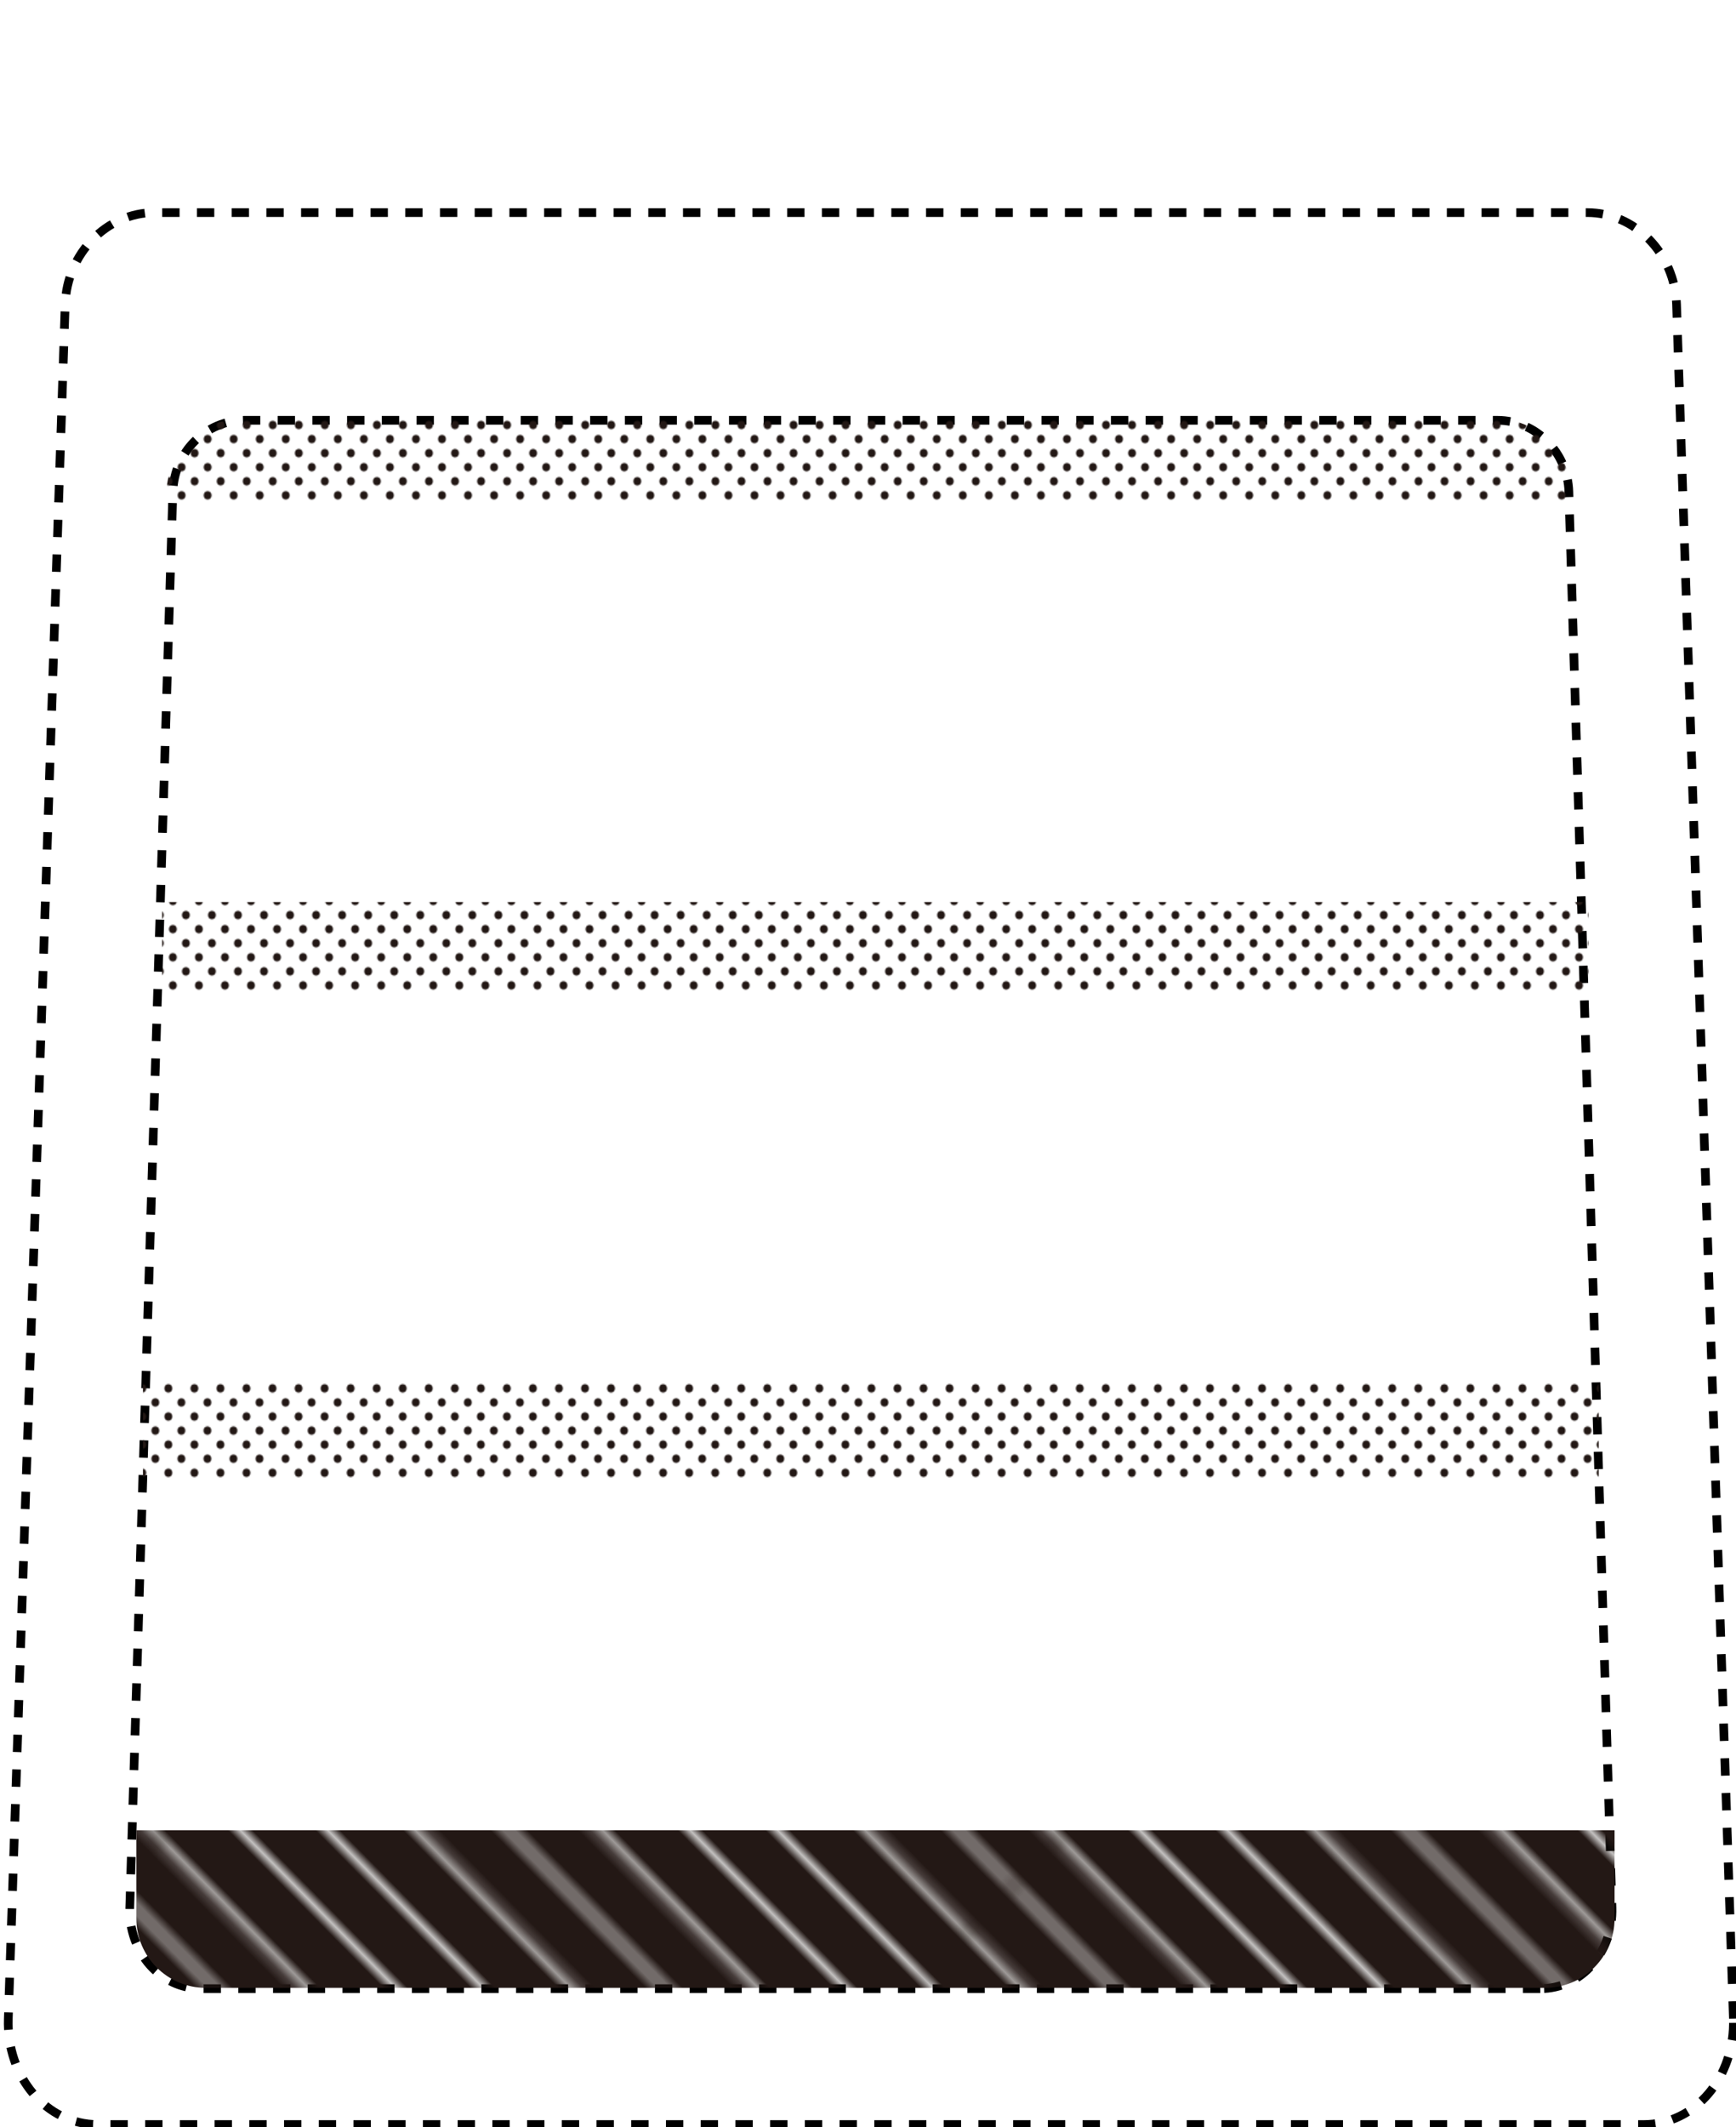 <?xml version="1.0" encoding="UTF-8"?>
<svg id="_우편함" data-name="우편함" xmlns="http://www.w3.org/2000/svg" width="400" height="490" xmlns:xlink="http://www.w3.org/1999/xlink" viewBox="0 0 400 490">
  <defs>
    <pattern id="_6_dpi_30_" data-name="6 dpi 30%" x="0" y="0" width="48" height="48" patternTransform="translate(-6620.17 -8093.36) scale(.25 .27)" patternUnits="userSpaceOnUse" viewBox="0 0 48 48">
      <g>
        <rect width="48" height="48" fill="none"/>
        <g>
          <circle cx="24" cy="48" r="3.6" fill="#231815"/>
          <circle cx="48" cy="48" r="3.6" fill="#231815"/>
          <circle cx="24" cy="24" r="3.6" fill="#231815"/>
          <circle cx="48" cy="24" r="3.6" fill="#231815"/>
          <circle cx="36" cy="36" r="3.6" fill="#231815"/>
          <circle cx="12" cy="36" r="3.6" fill="#231815"/>
          <circle cx="36" cy="12" r="3.6" fill="#231815"/>
          <circle cx="12" cy="12" r="3.6" fill="#231815"/>
        </g>
        <g>
          <circle cy="48" r="3.6" fill="#231815"/>
          <circle cy="24" r="3.6" fill="#231815"/>
        </g>
        <g>
          <circle cx="24" cy="0" r="3.6" fill="#231815"/>
          <circle cx="48" cy="0" r="3.6" fill="#231815"/>
        </g>
        <circle cy="0" r="3.6" fill="#231815"/>
      </g>
    </pattern>
    <pattern id="_6_dpi_30_-2" data-name="6 dpi 30%" patternTransform="translate(-6624.16 -8089.6) scale(.25 .27)" xlink:href="#_6_dpi_30_"/>
    <pattern id="_6_dpi_30_-3" data-name="6 dpi 30%" patternTransform="translate(-6621.21 -8097.74) scale(.25 .27)" xlink:href="#_6_dpi_30_"/>
    <pattern id="_10_lpi_90_" data-name="10 lpi 90%" x="0" y="0" width="72" height="72" patternTransform="translate(-10079.53 12573.76) rotate(45.4) scale(2.05) skewX(.8)" patternUnits="userSpaceOnUse" viewBox="0 0 72 72">
      <g>
        <rect width="72" height="72" fill="none"/>
        <g>
          <line x1="71.75" y1="68.4" x2="144.25" y2="68.4" fill="none" stroke="#231815" stroke-width="6.48"/>
          <line x1="71.75" y1="54" x2="144.25" y2="54" fill="none" stroke="#231815" stroke-width="6.48"/>
          <line x1="71.75" y1="39.6" x2="144.25" y2="39.6" fill="none" stroke="#231815" stroke-width="6.48"/>
          <line x1="71.75" y1="25.2" x2="144.25" y2="25.2" fill="none" stroke="#231815" stroke-width="6.48"/>
          <line x1="71.75" y1="10.8" x2="144.25" y2="10.8" fill="none" stroke="#231815" stroke-width="6.48"/>
          <line x1="71.75" y1="61.2" x2="144.25" y2="61.2" fill="none" stroke="#231815" stroke-width="6.48"/>
          <line x1="71.75" y1="46.8" x2="144.25" y2="46.8" fill="none" stroke="#231815" stroke-width="6.48"/>
          <line x1="71.75" y1="32.4" x2="144.25" y2="32.4" fill="none" stroke="#231815" stroke-width="6.48"/>
          <line x1="71.75" y1="18" x2="144.25" y2="18" fill="none" stroke="#231815" stroke-width="6.48"/>
          <line x1="71.75" y1="3.6" x2="144.25" y2="3.6" fill="none" stroke="#231815" stroke-width="6.48"/>
        </g>
        <g>
          <line x1="-.25" y1="68.4" x2="72.25" y2="68.4" fill="none" stroke="#231815" stroke-width="6.48"/>
          <line x1="-.25" y1="54" x2="72.25" y2="54" fill="none" stroke="#231815" stroke-width="6.48"/>
          <line x1="-.25" y1="39.6" x2="72.25" y2="39.6" fill="none" stroke="#231815" stroke-width="6.48"/>
          <line x1="-.25" y1="25.2" x2="72.25" y2="25.2" fill="none" stroke="#231815" stroke-width="6.48"/>
          <line x1="-.25" y1="10.8" x2="72.25" y2="10.8" fill="none" stroke="#231815" stroke-width="6.48"/>
          <line x1="-.25" y1="61.2" x2="72.25" y2="61.2" fill="none" stroke="#231815" stroke-width="6.48"/>
          <line x1="-.25" y1="46.8" x2="72.25" y2="46.8" fill="none" stroke="#231815" stroke-width="6.48"/>
          <line x1="-.25" y1="32.4" x2="72.25" y2="32.4" fill="none" stroke="#231815" stroke-width="6.48"/>
          <line x1="-.25" y1="18" x2="72.25" y2="18" fill="none" stroke="#231815" stroke-width="6.48"/>
          <line x1="-.25" y1="3.6" x2="72.25" y2="3.6" fill="none" stroke="#231815" stroke-width="6.48"/>
        </g>
        <g>
          <line x1="-72.25" y1="68.4" x2=".25" y2="68.4" fill="none" stroke="#231815" stroke-width="6.48"/>
          <line x1="-72.25" y1="54" x2=".25" y2="54" fill="none" stroke="#231815" stroke-width="6.48"/>
          <line x1="-72.25" y1="39.6" x2=".25" y2="39.6" fill="none" stroke="#231815" stroke-width="6.48"/>
          <line x1="-72.25" y1="25.2" x2=".25" y2="25.2" fill="none" stroke="#231815" stroke-width="6.48"/>
          <line x1="-72.25" y1="10.8" x2=".25" y2="10.8" fill="none" stroke="#231815" stroke-width="6.48"/>
          <line x1="-72.25" y1="61.2" x2=".25" y2="61.2" fill="none" stroke="#231815" stroke-width="6.48"/>
          <line x1="-72.25" y1="46.8" x2=".25" y2="46.8" fill="none" stroke="#231815" stroke-width="6.48"/>
          <line x1="-72.25" y1="32.4" x2=".25" y2="32.4" fill="none" stroke="#231815" stroke-width="6.48"/>
          <line x1="-72.25" y1="18" x2=".25" y2="18" fill="none" stroke="#231815" stroke-width="6.48"/>
          <line x1="-72.25" y1="3.6" x2=".25" y2="3.6" fill="none" stroke="#231815" stroke-width="6.48"/>
        </g>
      </g>
    </pattern>
  </defs>
  <rect x="22.34" y="81.26" width="359.11" height="382.45" fill="#fff"/>
  <path d="M399.4,464.96l-13.1-394.88c-.39-11.68-9.59-21.11-20.56-21.11H35.58c-10.97,0-20.18,9.43-20.56,21.11L1.91,464.96c-.45,13.44,8.79,24.39,20.62,24.39h356.24c11.84,0,21.07-10.94,20.62-24.39ZM354.91,458.06H46.4c-9.42,0-16.8-8.37-16.5-18.67l9.93-326.12c.27-9.1,7.63-16.46,16.45-16.46h288.76c8.81,0,16.18,7.36,16.45,16.46l9.93,326.12c.31,10.3-7.08,18.67-16.5,18.67Z" fill="#fff" stroke="#000" stroke-dasharray="4" stroke-miterlimit="10" stroke-width="2"/>
  <rect x="37.35" y="207.77" width="328.7" height="20.92" fill="url(#_6_dpi_30_)"/>
  <path d="M55.83,96.44h288.74c9.65,0,17.49,7.84,17.49,17.49v1.89H38.34v-1.89c0-9.65,7.84-17.49,17.49-17.49Z" fill="url(#_6_dpi_30_-2)"/>
  <rect x="32.94" y="318.18" width="335.44" height="23.03" fill="url(#_6_dpi_30_-3)"/>
  <path d="M31.42,421.57h340.6v20.3c0,8.83-7.17,16-16,16H47.42c-8.83,0-16-7.17-16-16v-20.3h0Z" fill="url(#_10_lpi_90_)"/>
</svg>